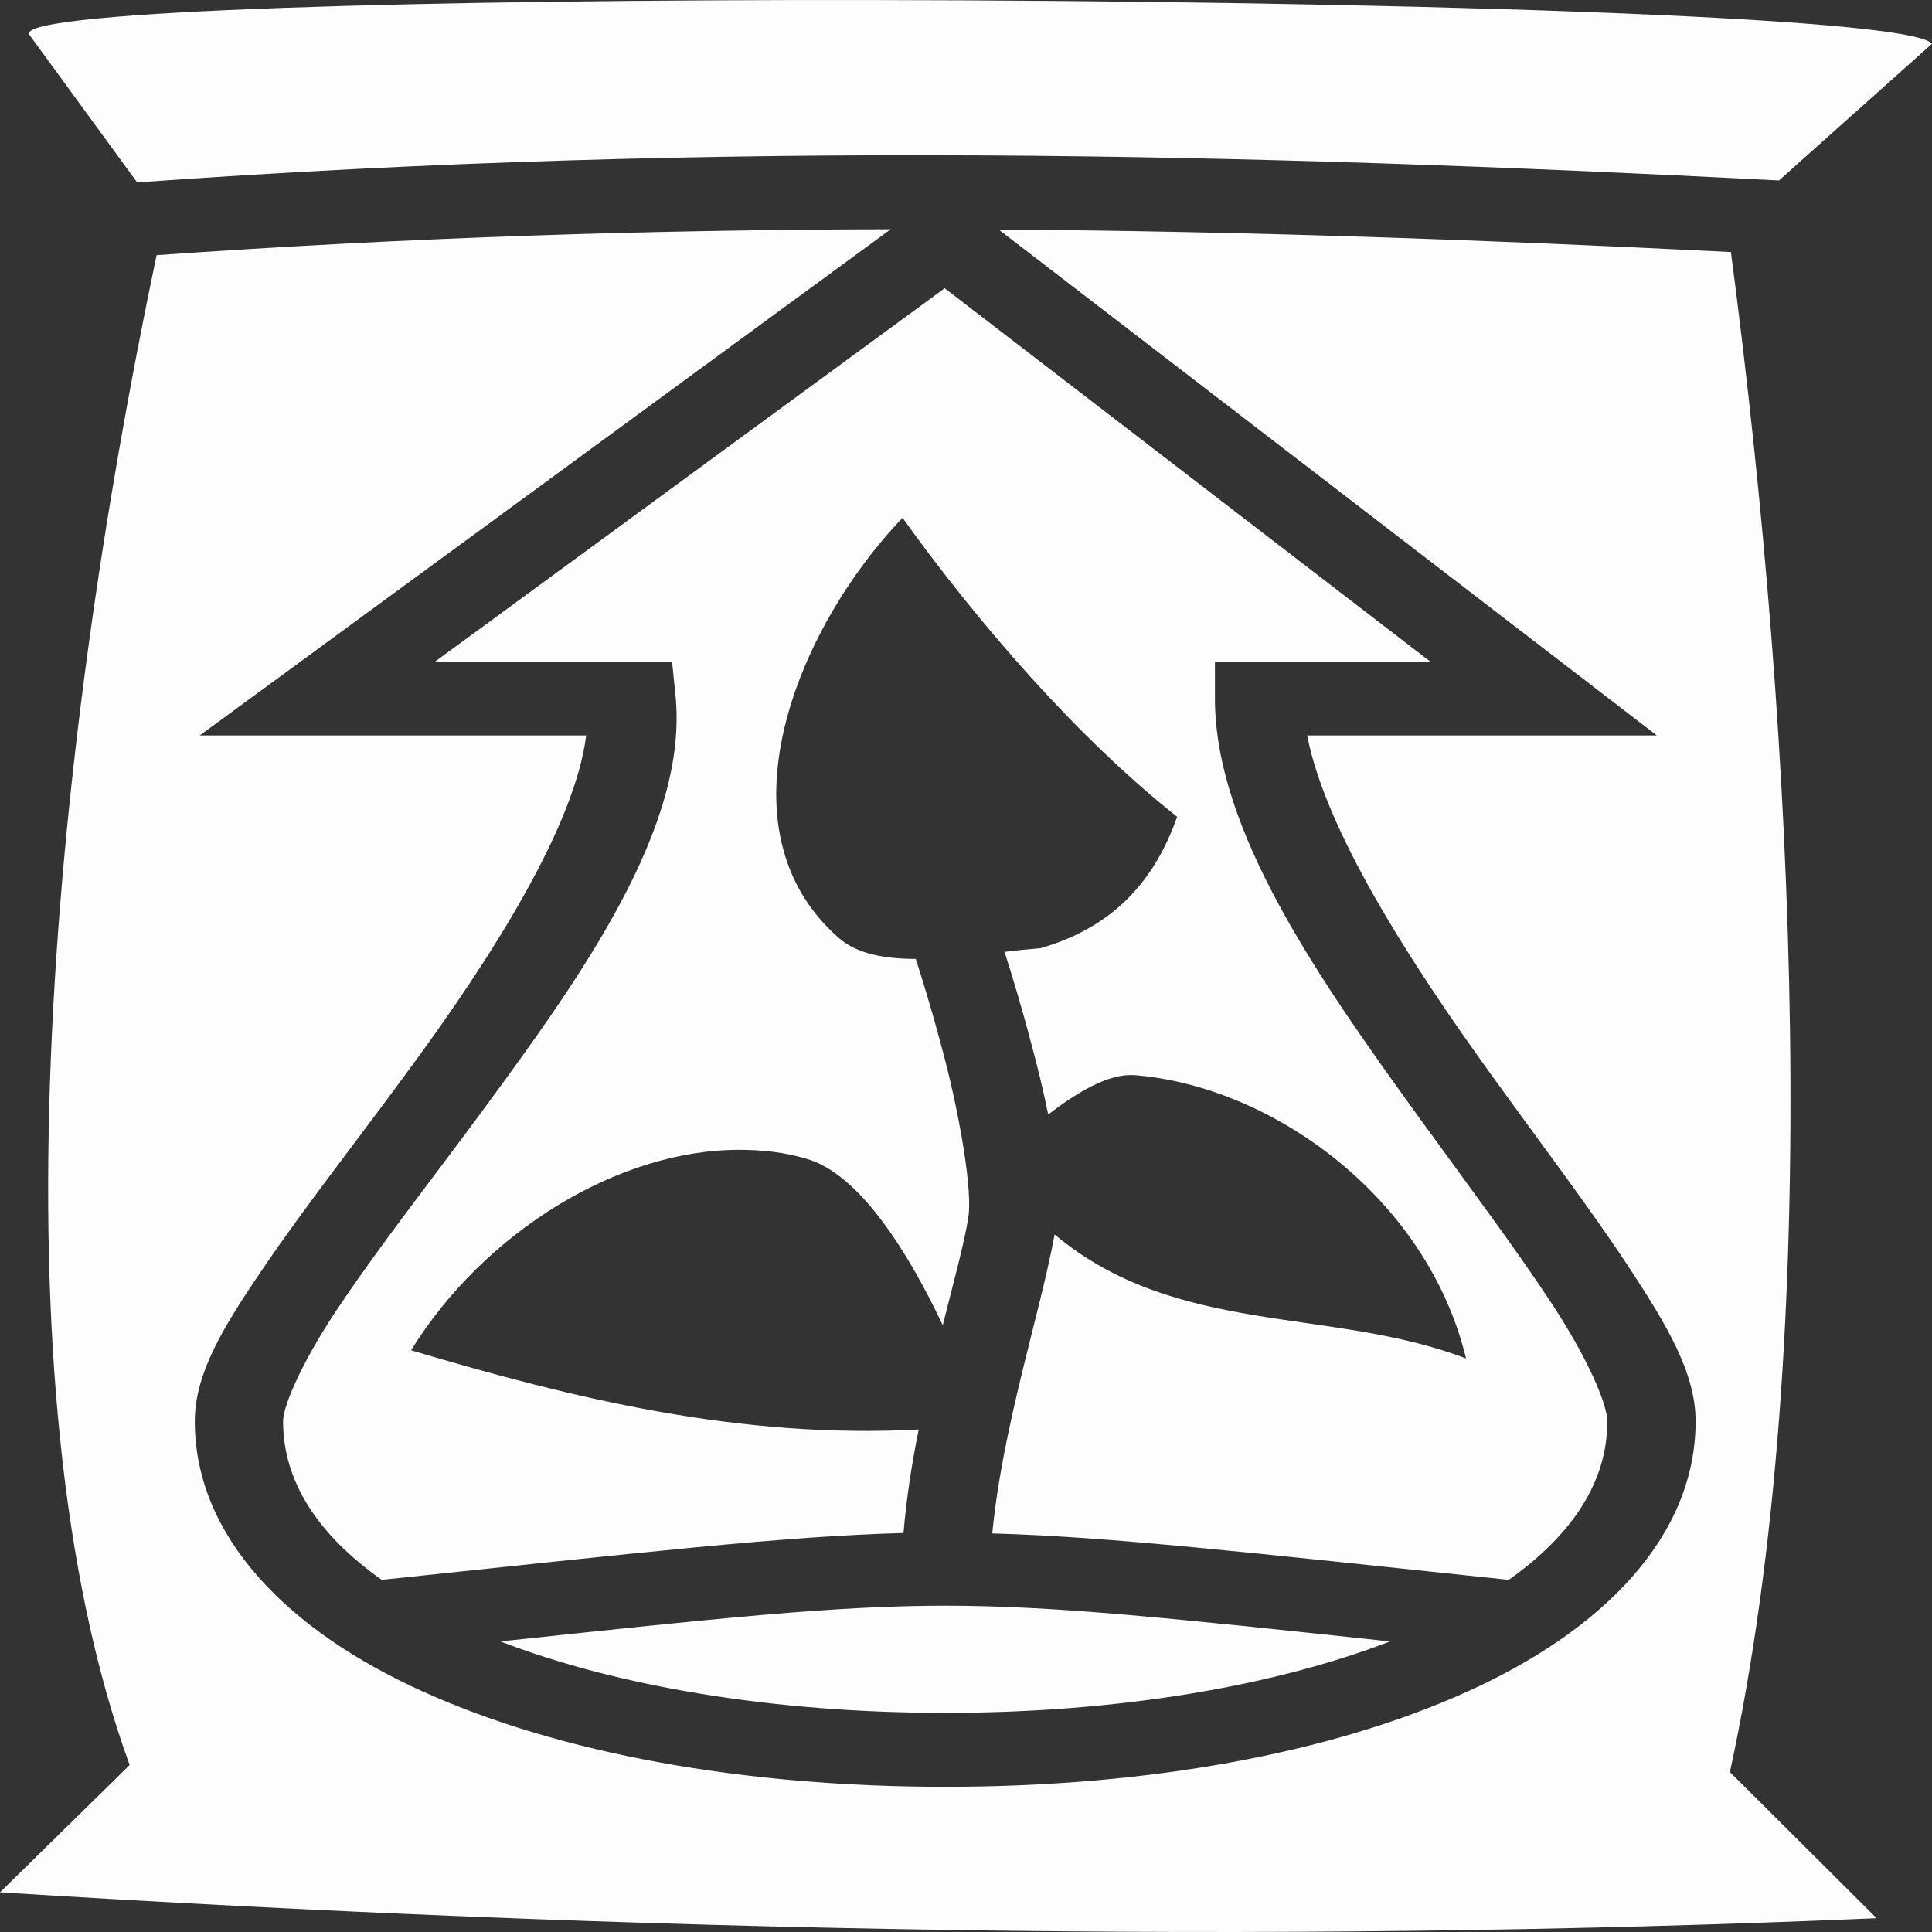 <svg width="40" height="40" viewBox="0 0 40 40" fill="none" xmlns="http://www.w3.org/2000/svg">
<rect x="0" y="0" width="40" height="40" fill="#333333" stroke="none"/>
<path d="M18.056 0.001C8.948 -0.012 0.49 0.211 0.597 0.704L2.839 3.776C8.867 3.343 14.614 3.186 20.372 3.218C25.774 3.248 31.186 3.445 36.832 3.736L40 0.906C39.543 0.333 28.383 0.015 18.056 0.001ZM18.442 4.746C13.457 4.756 8.461 4.915 3.242 5.283C1.03 15.797 -0.196 28.627 2.684 36.543L0 39.179C13.01 39.995 26.251 40.259 38.853 39.714L35.816 36.688C37.776 27.658 37.167 15.329 35.837 5.218C30.638 4.958 25.652 4.785 20.676 4.752L34.303 15.227H27.063C27.449 17.192 29.135 19.844 30.912 22.302C31.917 23.696 32.943 25.048 33.725 26.238C34.507 27.428 35.106 28.423 35.106 29.427C35.106 31.807 33.186 33.763 30.363 35.03C27.541 36.305 23.753 36.994 19.57 36.994C15.386 36.994 11.598 36.305 8.775 35.03C5.952 33.763 4.033 31.807 4.033 29.427C4.033 28.406 4.663 27.411 5.485 26.204C6.308 24.997 7.374 23.636 8.41 22.225C10.238 19.751 11.903 17.081 12.136 15.227H4.135L18.442 4.746ZM19.559 5.968L9.009 13.697H13.914L13.985 14.394C14.259 17.107 12.065 20.176 9.963 23.033C8.907 24.461 7.851 25.813 7.08 26.961C6.298 28.1 5.861 29.086 5.861 29.427C5.861 30.668 6.572 31.765 7.902 32.709C13.406 32.13 16.229 31.807 18.706 31.739C18.767 31.017 18.879 30.294 19.021 29.597C15.305 29.792 11.883 28.959 8.511 27.956C10.024 25.507 12.807 23.798 15.315 23.806C15.782 23.806 16.239 23.857 16.675 23.985C17.813 24.291 18.838 26 19.519 27.437C19.742 26.544 19.955 25.779 20.047 25.218V25.209C20.138 24.682 19.884 23.169 19.559 21.919C19.326 21.018 19.082 20.227 18.96 19.853C18.32 19.853 17.752 19.751 17.376 19.428C14.797 17.183 16.472 13.034 18.686 10.721C20.26 12.915 22.311 15.278 24.372 16.911C23.926 18.169 23.113 19.181 21.539 19.632C21.326 19.649 21.062 19.674 20.798 19.708C20.94 20.15 21.143 20.814 21.346 21.587C21.479 22.072 21.6 22.574 21.702 23.075C22.24 22.659 22.86 22.276 23.367 22.259H23.479C26.322 22.48 29.541 24.776 30.353 28.126C27.561 27.054 24.362 27.675 21.834 25.558C21.55 27.139 20.758 29.52 20.544 31.748C22.991 31.816 25.814 32.139 31.237 32.709C32.567 31.765 33.278 30.668 33.278 29.427C33.278 29.069 32.861 28.1 32.12 26.978C31.379 25.847 30.374 24.512 29.348 23.092C27.307 20.269 25.154 17.2 25.154 14.462V13.697H29.612L19.559 5.968ZM19.57 33.244C17.305 33.244 14.909 33.499 10.36 33.984C12.766 34.911 15.995 35.463 19.57 35.463C23.144 35.463 26.373 34.911 28.779 33.984C24.23 33.499 21.834 33.244 19.57 33.244Z" fill="#FDFDFD"/>
</svg>
